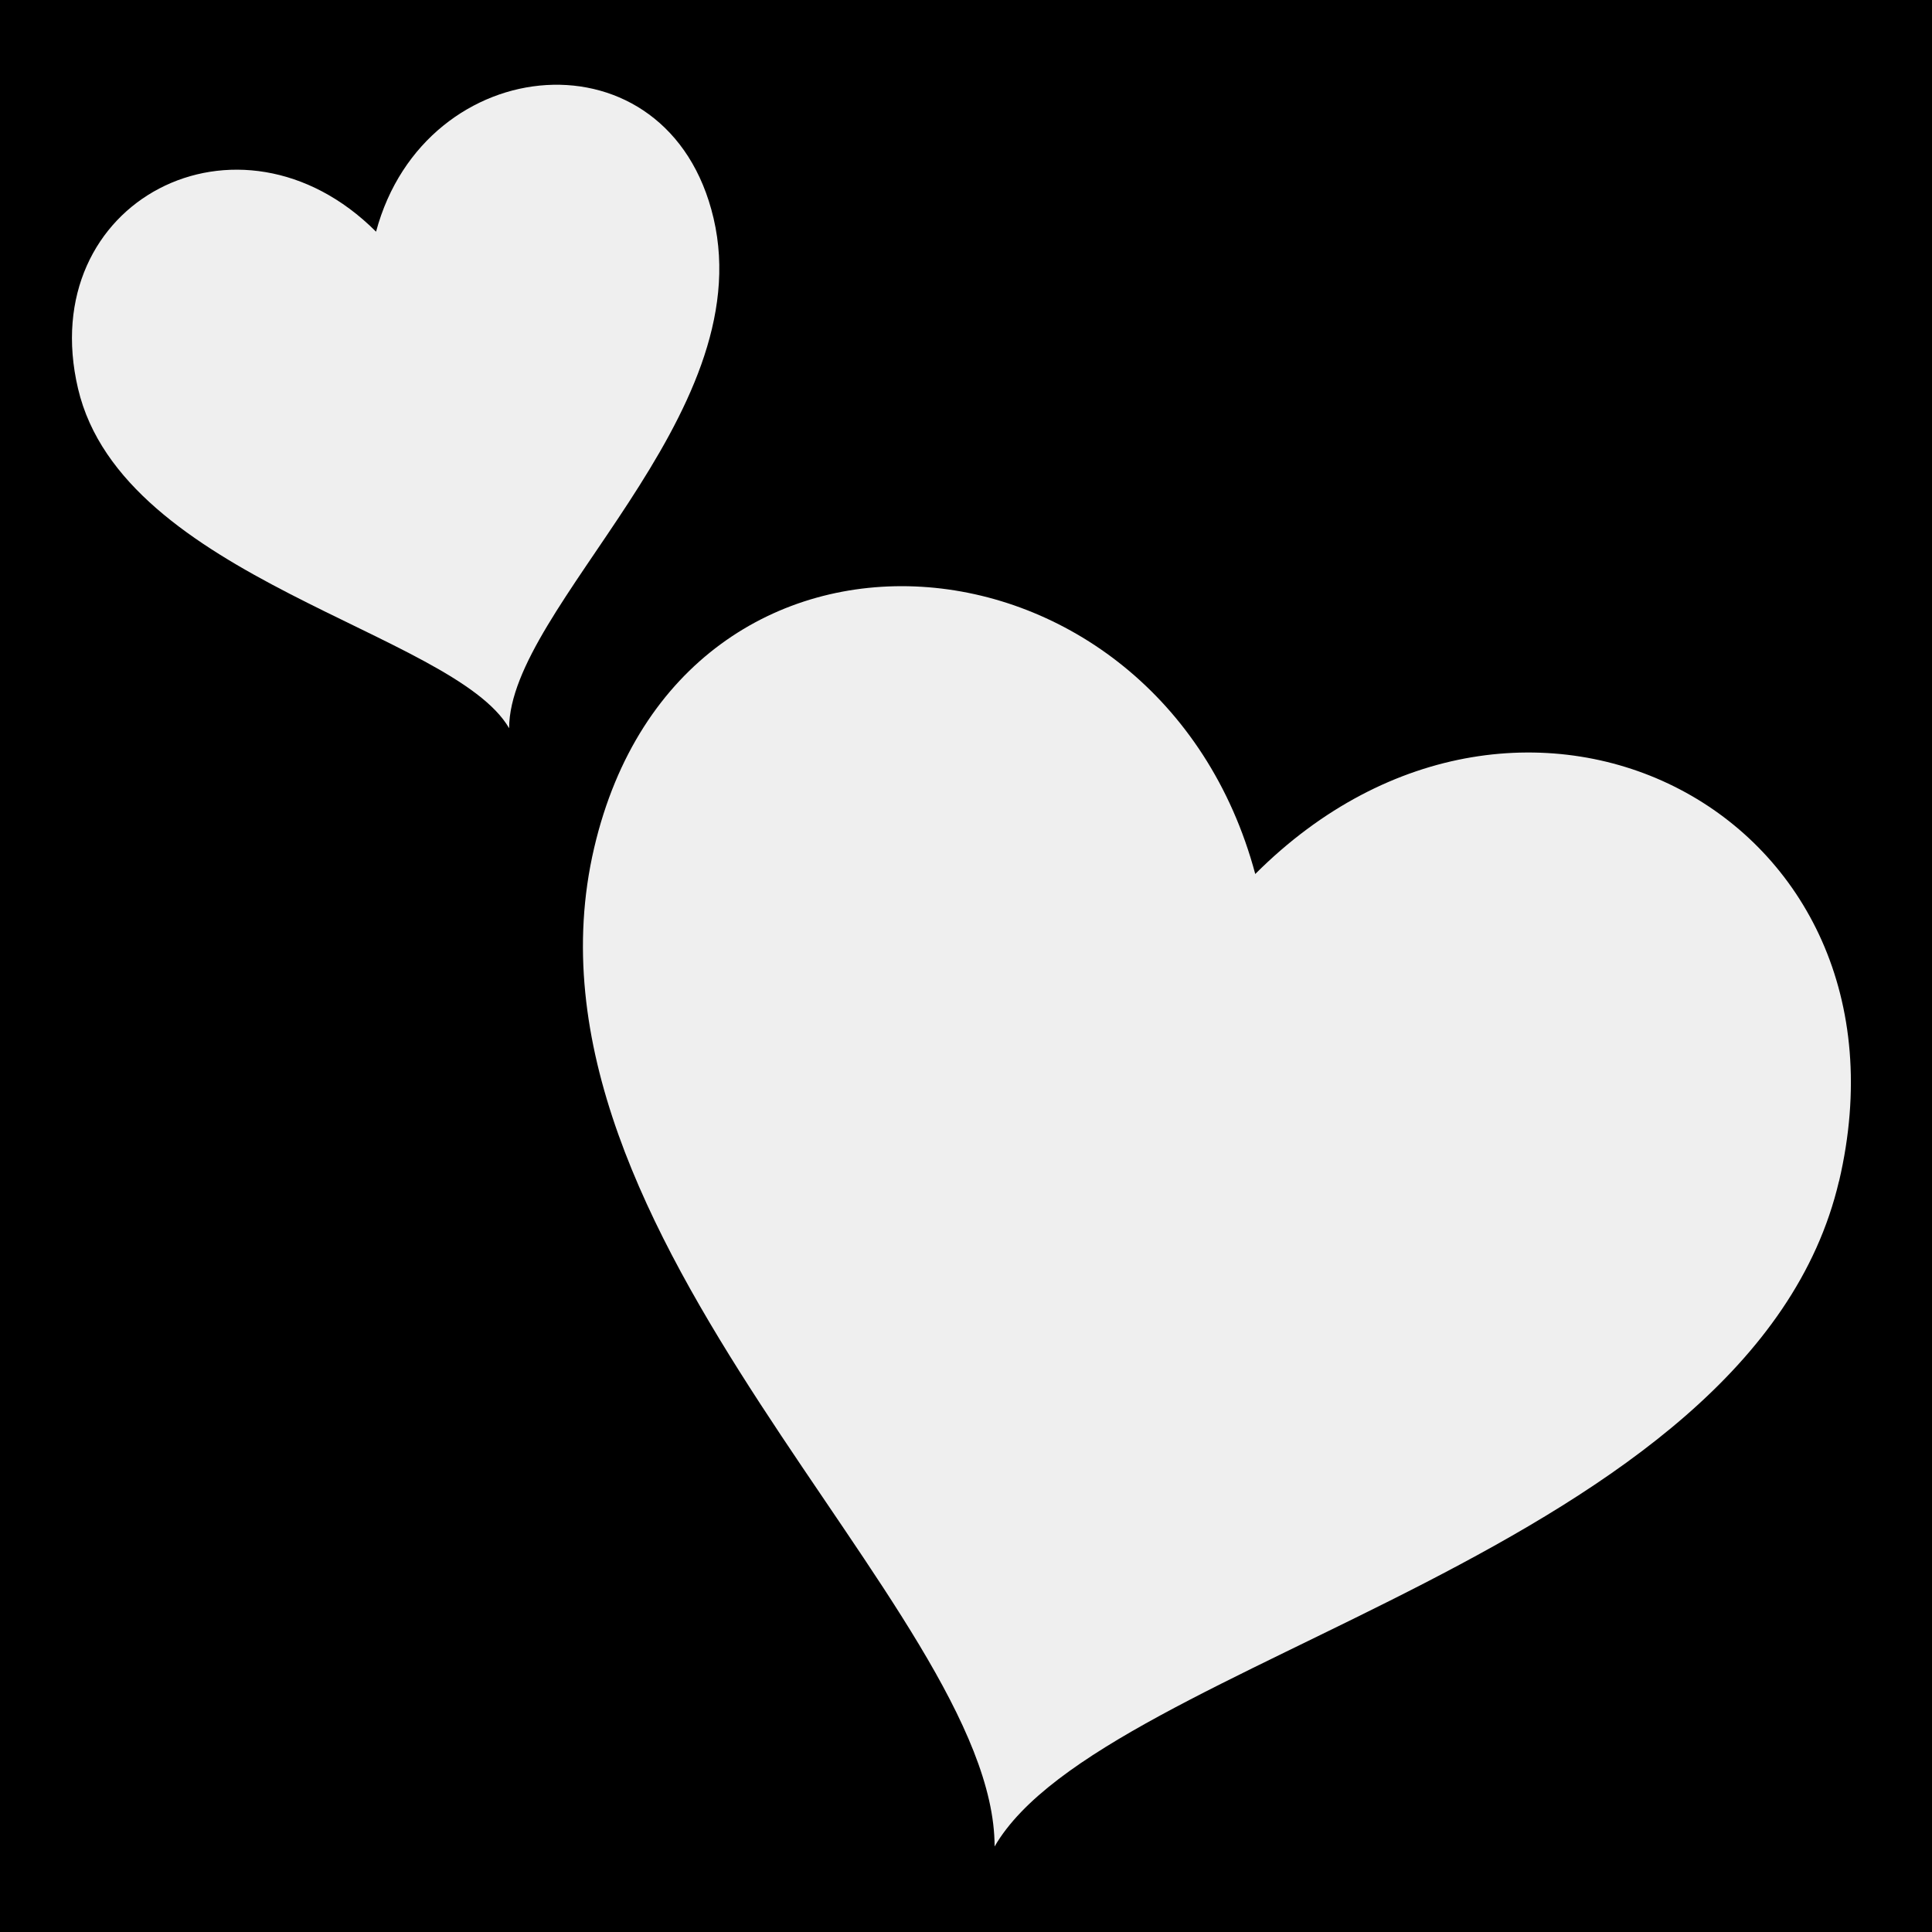 <svg viewBox="0 0 512 512" xmlns="http://www.w3.org/2000/svg">
<path d="m0,0h512v512h-512z"/>
<g transform="matrix(18.689,0,0,18.689,-6362.493,-38782.584)">
<path d="m366.517,2091.906c-1.239,5.282-10.432,6.764-11.973,9.433 5e-05-3.368-6.969-8.65-5.678-14.162 1.239-5.294 8.015-4.699 9.374.372 3.803-3.803 9.499-.847 8.278,4.358z" fill="#efefef"/>
<path d="m341.547,2080.666c.633,2.697 5.326,3.454 6.113,4.816-3e-05-1.719 3.558-4.416 2.899-7.231-.633-2.703-4.092-2.399-4.786.19-1.941-1.941-4.85-.432-4.226,2.225z" fill="#efefef"/>
</g>
</svg>
